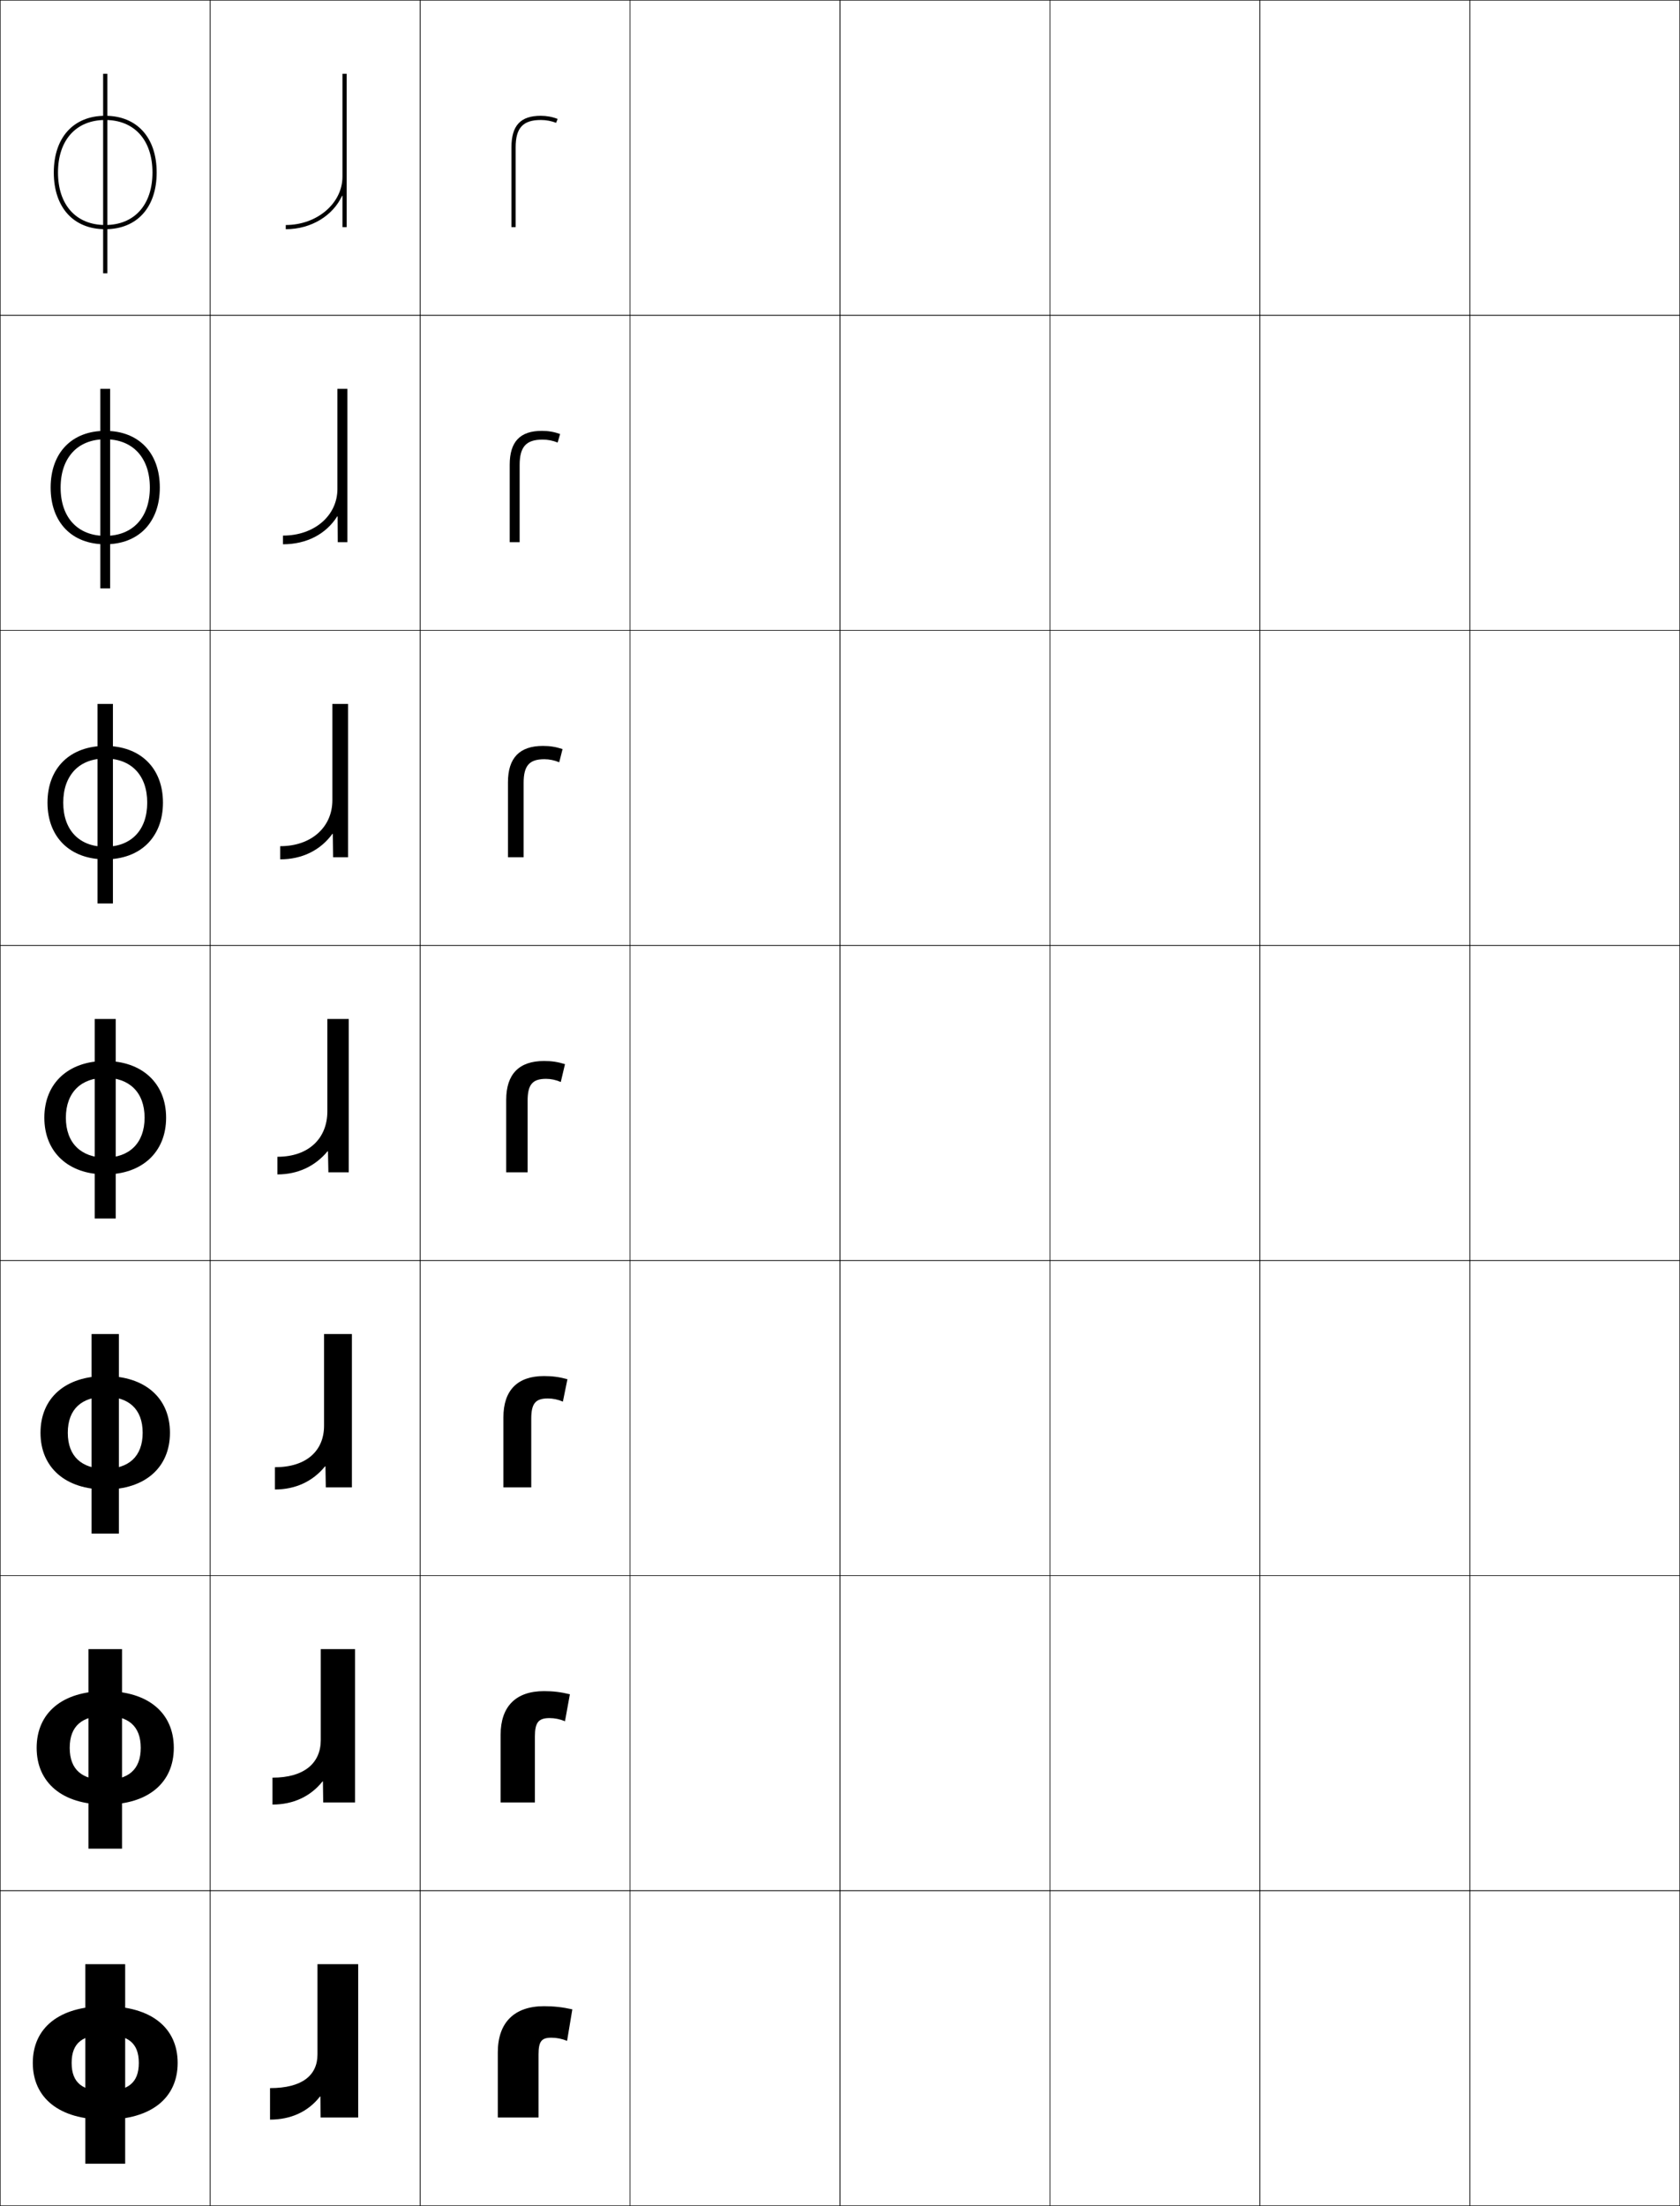 <?xml version="1.0" encoding="utf-8"?>
<!-- Generator: Adobe Illustrator 11 Build 225, SVG Export Plug-In . SVG Version: 6.0.0 Build 78)  -->
<!DOCTYPE svg PUBLIC "-//W3C//DTD SVG 1.0//EN"    "http://www.w3.org/TR/2001/REC-SVG-20010904/DTD/svg10.dtd">
<svg  xmlns="http://www.w3.org/2000/svg" xmlns:xlink="http://www.w3.org/1999/xlink" xmlns:a="http://ns.adobe.com/AdobeSVGViewerExtensions/3.0/"
	 width="800.25" height="1050.25" viewBox="0 0 800.25 1050.25" overflow="visible" enable-background="new 0 0 800.25 1050.25"
	 xml:space="preserve">
		<g id="レイヤー1">
			<g>
				<rect x="0.125" y="0.125" fill="none" stroke="#000000" stroke-width="0.25" width="100" height="150"/> 
				<rect x="100.125" y="0.125" fill="none" stroke="#000000" stroke-width="0.25" width="100" height="150"/> 
				<rect x="200.125" y="0.125" fill="none" stroke="#000000" stroke-width="0.25" width="100" height="150"/> 
				<rect x="300.125" y="0.125" fill="none" stroke="#000000" stroke-width="0.25" width="100" height="150"/> 
				<rect x="400.125" y="0.125" fill="none" stroke="#000000" stroke-width="0.25" width="100" height="150"/> 
				<rect x="500.125" y="0.125" fill="none" stroke="#000000" stroke-width="0.25" width="100" height="150"/> 
				<rect x="600.125" y="0.125" fill="none" stroke="#000000" stroke-width="0.25" width="100" height="150"/> 
				<rect x="0.125" y="150.125" fill="none" stroke="#000000" stroke-width="0.25" width="100" height="150"/> 
				<rect x="100.125" y="150.125" fill="none" stroke="#000000" stroke-width="0.25" width="100" height="150"/> 
				<rect x="200.125" y="150.125" fill="none" stroke="#000000" stroke-width="0.25" width="100" height="150"/> 
				<rect x="300.125" y="150.125" fill="none" stroke="#000000" stroke-width="0.25" width="100" height="150"/> 
				<rect x="400.125" y="150.125" fill="none" stroke="#000000" stroke-width="0.25" width="100" height="150"/> 
				<rect x="500.125" y="150.125" fill="none" stroke="#000000" stroke-width="0.25" width="100" height="150"/> 
				<rect x="600.125" y="150.125" fill="none" stroke="#000000" stroke-width="0.25" width="100" height="150"/> 
				<rect x="0.125" y="300.125" fill="none" stroke="#000000" stroke-width="0.25" width="100" height="150"/> 
				<rect x="100.125" y="300.125" fill="none" stroke="#000000" stroke-width="0.25" width="100" height="150"/> 
				<rect x="200.125" y="300.125" fill="none" stroke="#000000" stroke-width="0.25" width="100" height="150"/> 
				<rect x="300.125" y="300.125" fill="none" stroke="#000000" stroke-width="0.25" width="100" height="150"/> 
				<rect x="400.125" y="300.125" fill="none" stroke="#000000" stroke-width="0.25" width="100" height="150"/> 
				<rect x="500.125" y="300.125" fill="none" stroke="#000000" stroke-width="0.25" width="100" height="150"/> 
				<rect x="600.125" y="300.125" fill="none" stroke="#000000" stroke-width="0.25" width="100" height="150"/> 
				<rect x="0.125" y="450.125" fill="none" stroke="#000000" stroke-width="0.25" width="100" height="150"/> 
				<rect x="100.125" y="450.125" fill="none" stroke="#000000" stroke-width="0.25" width="100" height="150"/> 
				<rect x="200.125" y="450.125" fill="none" stroke="#000000" stroke-width="0.25" width="100" height="150"/> 
				<rect x="300.125" y="450.125" fill="none" stroke="#000000" stroke-width="0.25" width="100" height="150"/> 
				<rect x="400.125" y="450.125" fill="none" stroke="#000000" stroke-width="0.25" width="100" height="150"/> 
				<rect x="500.125" y="450.125" fill="none" stroke="#000000" stroke-width="0.25" width="100" height="150"/> 
				<rect x="600.125" y="450.125" fill="none" stroke="#000000" stroke-width="0.25" width="100" height="150"/> 
				<rect x="0.125" y="600.125" fill="none" stroke="#000000" stroke-width="0.25" width="100" height="150"/> 
				<rect x="100.125" y="600.125" fill="none" stroke="#000000" stroke-width="0.25" width="100" height="150"/> 
				<rect x="200.125" y="600.125" fill="none" stroke="#000000" stroke-width="0.25" width="100" height="150"/> 
				<rect x="300.125" y="600.125" fill="none" stroke="#000000" stroke-width="0.25" width="100" height="150"/> 
				<rect x="400.125" y="600.125" fill="none" stroke="#000000" stroke-width="0.25" width="100" height="150"/> 
				<rect x="500.125" y="600.125" fill="none" stroke="#000000" stroke-width="0.25" width="100" height="150"/> 
				<rect x="600.125" y="600.125" fill="none" stroke="#000000" stroke-width="0.25" width="100" height="150"/> 
				<rect x="0.125" y="750.125" fill="none" stroke="#000000" stroke-width="0.25" width="100" height="150"/> 
				<rect x="100.125" y="750.125" fill="none" stroke="#000000" stroke-width="0.25" width="100" height="150"/> 
				<rect x="200.125" y="750.125" fill="none" stroke="#000000" stroke-width="0.25" width="100" height="150"/> 
				<rect x="300.125" y="750.125" fill="none" stroke="#000000" stroke-width="0.25" width="100" height="150"/> 
				<rect x="400.125" y="750.125" fill="none" stroke="#000000" stroke-width="0.25" width="100" height="150"/> 
				<rect x="500.125" y="750.125" fill="none" stroke="#000000" stroke-width="0.25" width="100" height="150"/> 
				<rect x="600.125" y="750.125" fill="none" stroke="#000000" stroke-width="0.25" width="100" height="150"/> 
				<rect x="0.125" y="900.125" fill="none" stroke="#000000" stroke-width="0.25" width="100" height="150"/> 
				<rect x="100.125" y="900.125" fill="none" stroke="#000000" stroke-width="0.25" width="100" height="150"/> 
				<rect x="200.125" y="900.125" fill="none" stroke="#000000" stroke-width="0.25" width="100" height="150"/> 
				<rect x="300.125" y="900.125" fill="none" stroke="#000000" stroke-width="0.25" width="100" height="150"/> 
				<rect x="400.125" y="900.125" fill="none" stroke="#000000" stroke-width="0.25" width="100" height="150"/> 
				<rect x="500.125" y="900.125" fill="none" stroke="#000000" stroke-width="0.25" width="100" height="150"/> 
				<rect x="600.125" y="900.125" fill="none" stroke="#000000" stroke-width="0.25" width="100" height="150"/> 
				<rect x="700.125" y="0.125" fill="none" stroke="#000000" stroke-width="0.25" width="100" height="150"/> 
				<rect x="700.125" y="150.125" fill="none" stroke="#000000" stroke-width="0.25" width="100" height="150"/> 
				<rect x="700.125" y="300.125" fill="none" stroke="#000000" stroke-width="0.25" width="100" height="150"/> 
				<rect x="700.125" y="450.125" fill="none" stroke="#000000" stroke-width="0.25" width="100" height="150"/> 
				<rect x="700.125" y="600.125" fill="none" stroke="#000000" stroke-width="0.25" width="100" height="150"/> 
				<rect x="700.125" y="750.125" fill="none" stroke="#000000" stroke-width="0.25" width="100" height="150"/> 
				<rect x="700.125" y="900.125" fill="none" stroke="#000000" stroke-width="0.25" width="100" height="150"/> 
			</g>
			<g>
				<path d="M245.625,108.125v-38c0-9.234,3.477-13,12-13c2.488,0,5.065,0.48,7.259,1.355
					L265.625,56.625c-2.427-0.971-5.264-1.5-8-1.5c-9.683,0-14,4.625-14,15v38H245.625z"/>
				<path d="M258.458,209.291c2.43,0,4.958,0.492,7.173,1.404l1.161-4.07
					c-2.801-1.01-5.604-1.5-8.667-1.5c-10.418,0-15.333,5.17-15.333,16.167v36.833
					h4.733v-36.667C247.524,212.687,250.62,209.291,258.458,209.291z"/>
				<path d="M259.292,361.458c2.373,0,4.85,0.502,7.086,1.452l1.581-6.285
					c-3.175-1.049-5.945-1.5-9.333-1.5c-11.153,0-16.667,5.716-16.667,17.333V408.125
					h7.466v-35.333C249.424,364.483,252.14,361.458,259.292,361.458z"/>
				<path d="M251.324,558.125v-34c0-7.846,2.334-10.5,8.801-10.5c2.314,0,4.742,0.514,7,1.5l2-8.5
					c-3.549-1.088-6.285-1.5-10-1.5c-11.889,0-18,6.262-18,18.5v34.5H251.324z"/>
				<path d="M260.958,665.791c2.385,0,4.859,0.514,7.167,1.5L270.291,656.625
					c-3.932-1.075-7.125-1.5-11.167-1.5c-12.597,0-19.333,6.729-19.333,19.666V708.125
					h13.266v-32.667C253.058,668.113,255.108,665.791,260.958,665.791z"/>
				<path d="M261.792,817.958c2.455,0,4.977,0.514,7.333,1.5L271.458,806.625
					c-4.316-1.062-7.966-1.5-12.333-1.5c-13.305,0-20.667,7.195-20.667,20.833V858.125
					h16.333v-31.333C254.792,819.948,256.559,817.958,261.792,817.958z"/>
				<path d="M256.525,1008.125v-30c0-6.342,1.484-8,6.1-8c2.525,0,5.094,0.514,7.5,1.5l2.5-15
					c-4.699-1.049-8.807-1.5-13.5-1.5c-14.014,0-22,7.662-22,22v31H256.525z"/>
			</g>
			<g>
				<g>
					<rect x="40.625" y="935.125" width="19" height="95"/> 
					<path d="M50.125,955.125c-22.031,0-34.5,10.398-34.5,27c0,16.6,12.469,27,34.5,27v-13.601
						c-10.551,0-16-3.646-16-13.399s5.449-13.4,16-13.4s16,3.646,16,13.4
						s-5.449,13.399-16,13.399V1009.125c22.029,0,34.5-10.4,34.5-27
						C84.625,965.523,72.154,955.125,50.125,955.125z"/>
				</g>
				<g>
					<rect x="42.125" y="785.125" width="16" height="95"/> 
					<path d="M50.125,805.125c-20.469,0-32.667,10.405-32.667,27c0,16.593,12.197,27,32.667,27
						v-11.734c-10.809,0-16.917-4.695-16.917-15.266s6.108-15.267,16.917-15.267
						c10.809,0,16.917,4.696,16.917,15.267s-6.108,15.266-16.917,15.266V859.125
						c20.468,0,32.667-10.407,32.667-27C82.791,815.53,70.592,805.125,50.125,805.125z"/>
				</g>
				<g>
					<rect x="43.625" y="635.125" width="13" height="95"/> 
					<path d="M50.125,655.125c-18.908,0-30.833,10.413-30.833,27c0,16.585,11.926,27,30.833,27
						v-9.867c-11.066,0-17.833-5.746-17.833-17.133S39.059,664.991,50.125,664.991
						S67.958,670.738,67.958,682.125S61.191,699.258,50.125,699.258V709.125
						c18.906,0,30.833-10.415,30.833-27C80.958,665.538,69.031,655.125,50.125,655.125z"/>
				</g>
				<g>
					<rect x="45.125" y="485.125" width="10" height="95"/> 
					<path d="M50.125,505.125c-17.346,0-29,10.42-29,27c0,16.578,11.654,27,29,27v-8
						c-11.324,0-18.75-6.797-18.75-19s7.426-19,18.75-19s18.75,6.797,18.75,19s-7.426,19-18.75,19v8
						c17.344,0,29-10.422,29-27C79.125,515.545,67.469,505.125,50.125,505.125z"/>
				</g>
				<g>
					<rect x="46.458" y="335.125" width="7.333" height="95"/> 
					<path d="M22.625,382.125c0,16.603,10.898,27,27.5,27v-6c-12.176,0-20-7.724-20-21
						c0-13.276,7.824-21,20-21c12.176,0,20,7.724,20,21
						c0,13.275-7.824,21-20,21V409.125c16.6,0,27.5-10.397,27.5-27
						c0-16.605-10.9-27-27.5-27C33.523,355.125,22.625,365.52,22.625,382.125z"/>
				</g>
				<g>
					<rect x="47.792" y="185.125" width="4.667" height="95"/> 
					<path d="M24.125,232.125c0,16.629,10.144,27,26,27v-4c-13.027,0-21.25-8.652-21.25-23s8.223-23,21.25-23
						s21.25,8.652,21.25,23s-8.223,23-21.25,23v4c15.856,0,26-10.371,26-27c0-16.629-10.144-27-26-27
						C34.269,205.125,24.125,215.496,24.125,232.125z"/>
				</g>
				<g>
					<rect x="49.125" y="35.125" width="2" height="95"/> 
					<path d="M25.625,82.125c0,16.654,9.388,27,24.5,27v-2c-13.879,0-22.5-9.579-22.5-25s8.621-25,22.5-25
						s22.5,9.579,22.5,25s-8.621,25-22.5,25v2c15.112,0,24.5-10.346,24.5-27s-9.388-27-24.5-27
						S25.625,65.471,25.625,82.125z"/>
				</g>
			</g>
			<path d="M163.125,93.23V108.125h2v-73h-2v49c0,12.682-12.112,23-27,23v2
				c12.265,0,22.567-6.601,26.8-15.895H163.125z"/>
			<g>
				<path d="M128.625,1009.125c9.874,0,18.121-3.73,23.8-11H152.625l0.1,10H170.625v-73h-19.4v43
					c0,9.891-7.264,16-22.6,16V1009.125z"/>
				<path d="M129.792,859.125c9.769,0,18.028-3.733,23.833-11h0.2l0.133,10h15.167v-73
					h-16.333v43.333c0,10.864-7.795,17.867-23,17.867V859.125z"/>
				<path d="M130.958,709.125c9.665,0,17.936-3.735,23.866-11h0.2l0.167,10H167.625v-73h-13.267
					v43.667c0,11.838-8.327,19.733-23.399,19.733V709.125z"/>
				<path d="M132.125,559.125c9.561,0,17.844-3.738,23.899-11h0.2l0.2,10H166.125v-73h-10.2v44
					c0,12.812-8.859,21.601-23.8,21.601V559.125z"/>
			</g>
			<path d="M158.658,408.125h7.134v-73h-7.468v45.833c0,12.752-9.918,21.901-24.866,21.901
				V409.125c10.462,0,19.196-4.325,24.866-12.132h0.2L158.658,408.125z"/>
			<path d="M160.891,258.125h4.567v-73h-4.734v47.667c0,12.693-10.977,22.201-25.934,22.201
				V259.125c11.363,0,20.549-4.912,25.834-13.264h0.199L160.891,258.125z"/>
		</g>
	</svg>
